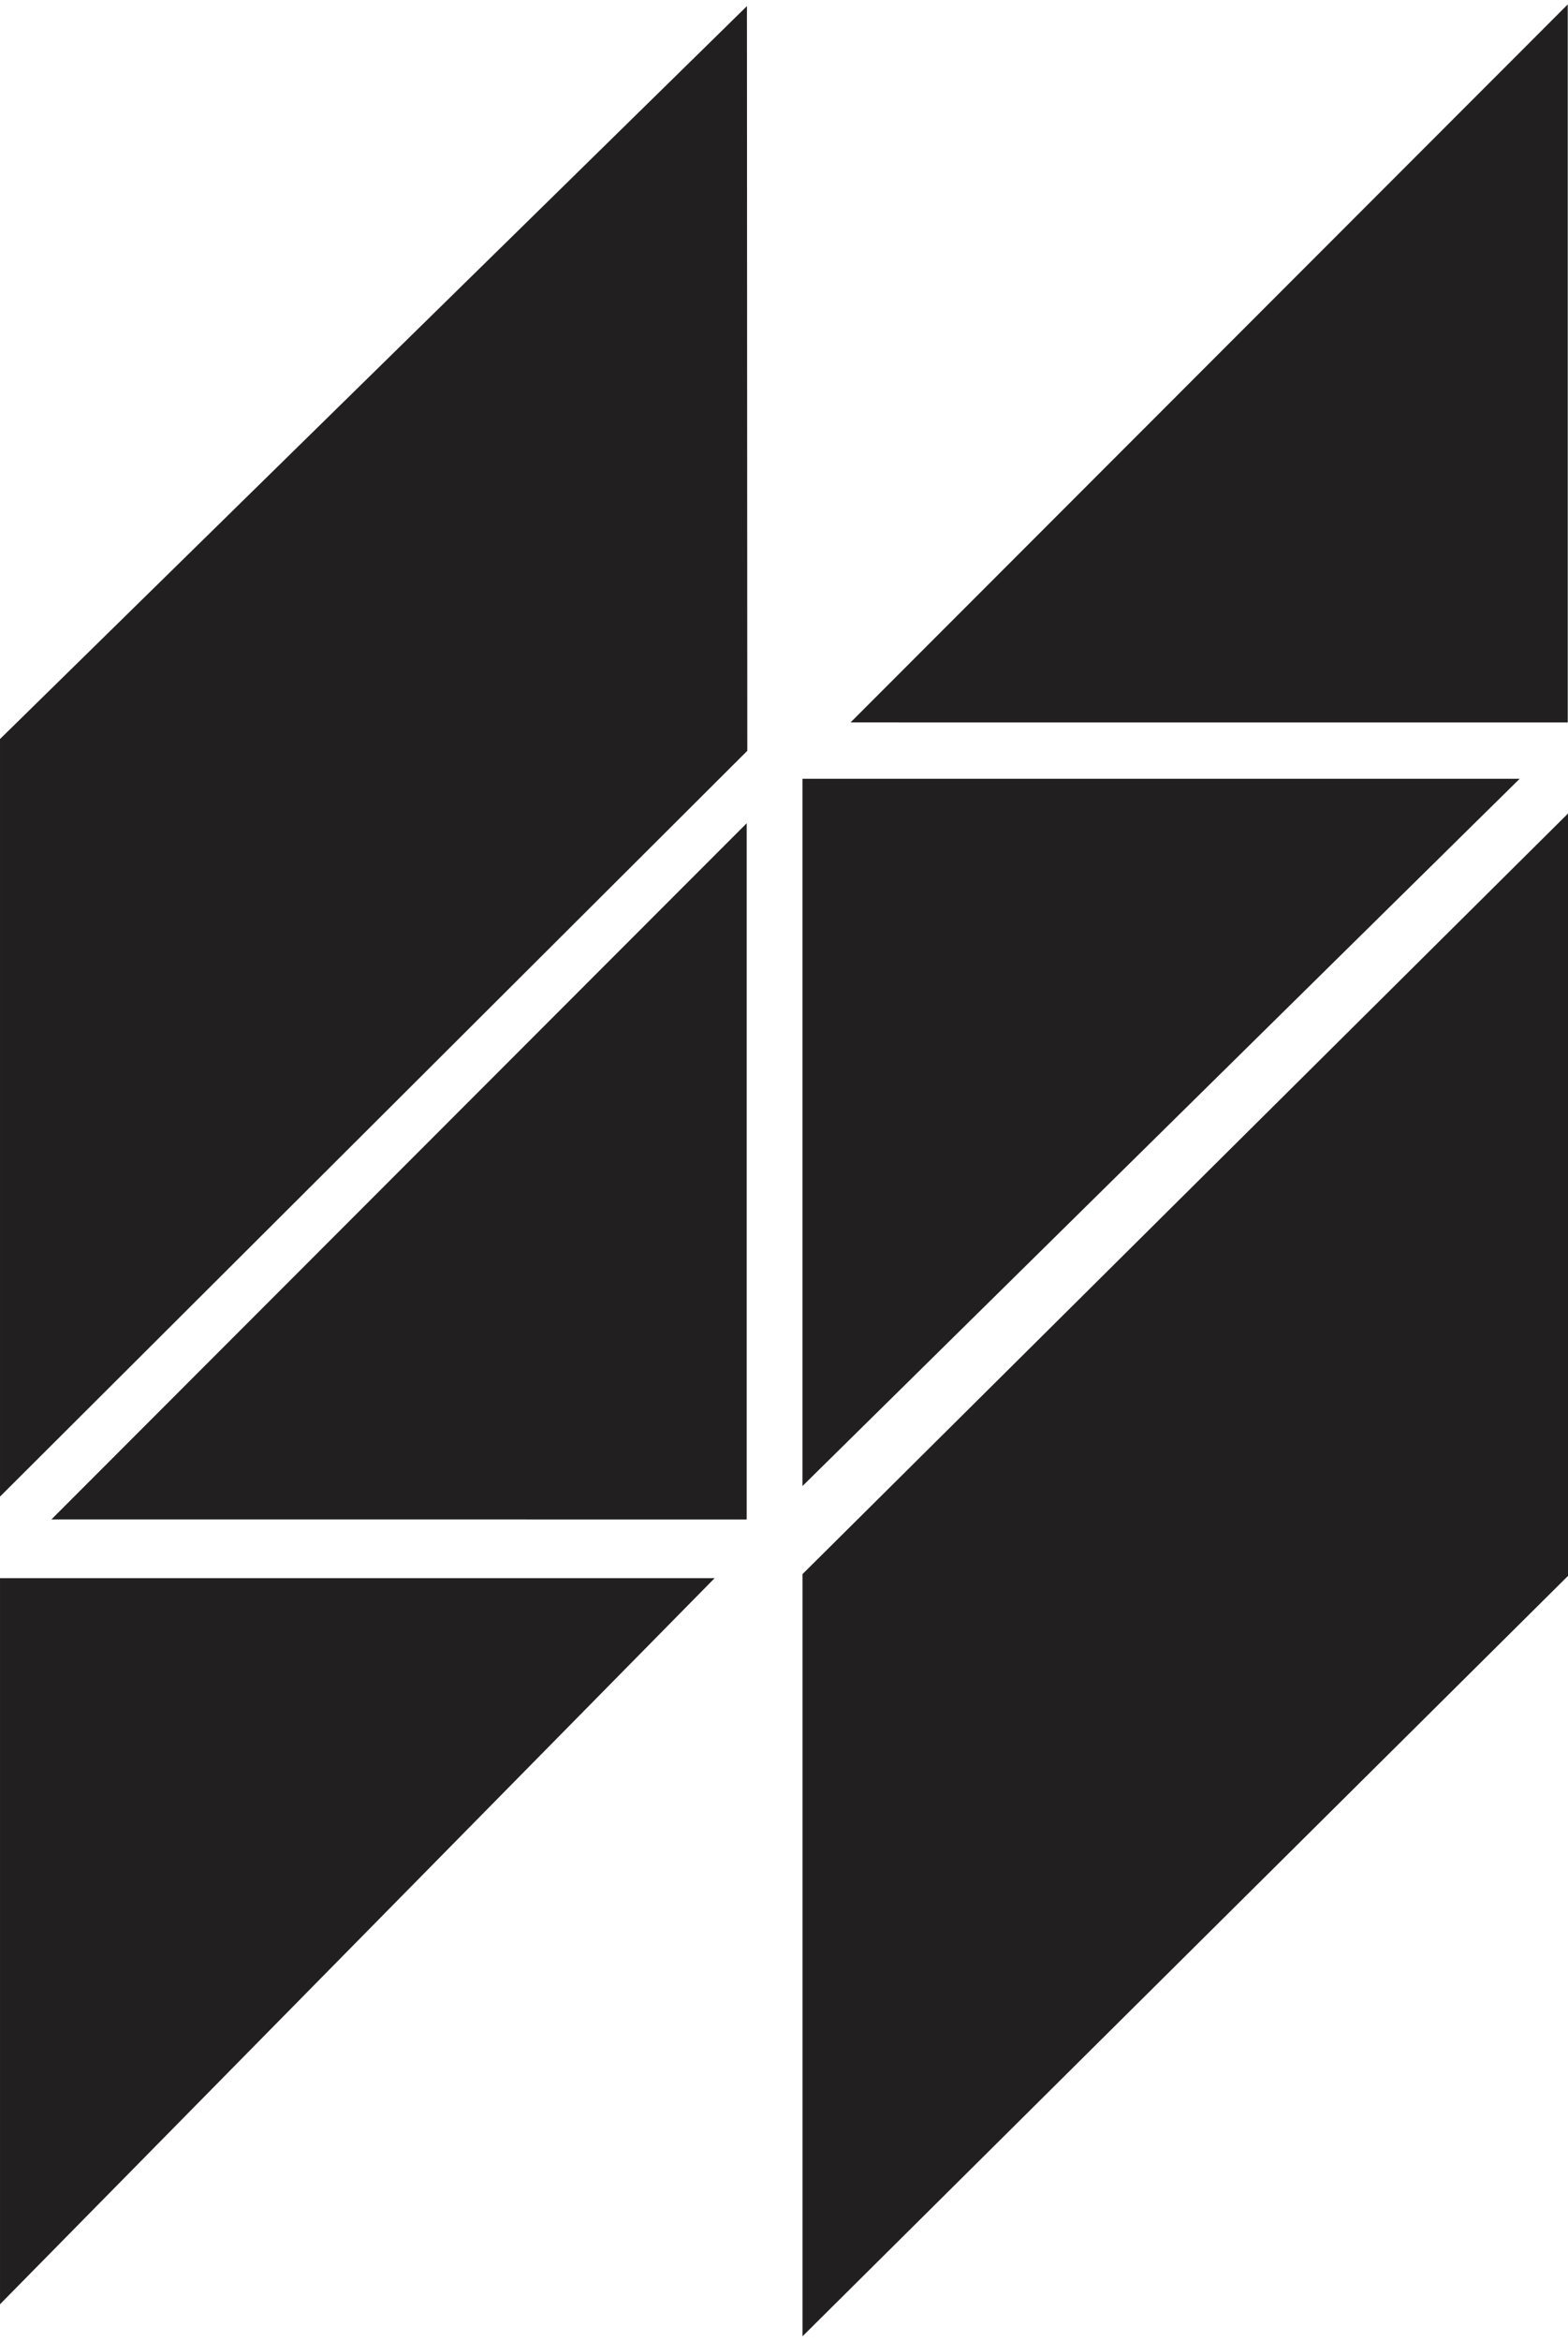 <svg xmlns:xlink="http://www.w3.org/1999/xlink" xmlns="http://www.w3.org/2000/svg" class="svgr" preserveAspectRatio="xMidYMid" viewBox="0 0 256 382" width="256"  height="382" ><path d="M131.015 127.065l117.088.003-117.088 115.396V127.065" fill="#211F20"></path><path d="M.002 257.489h116.672L.002 375.955V257.489M.001 120.581L121.948 1l.061 121.501L.001 244.185V120.581M256.001 132.733v124.388L131.02 381.188V256.832l124.981-124.099zM255.957 117.869l-117.087-.003L255.957.723v117.146" fill="#211F20"></path><path d="M121.909 247.908l-113.513-.003L121.909 134.32v113.588" fill="#211F20"></path></svg>